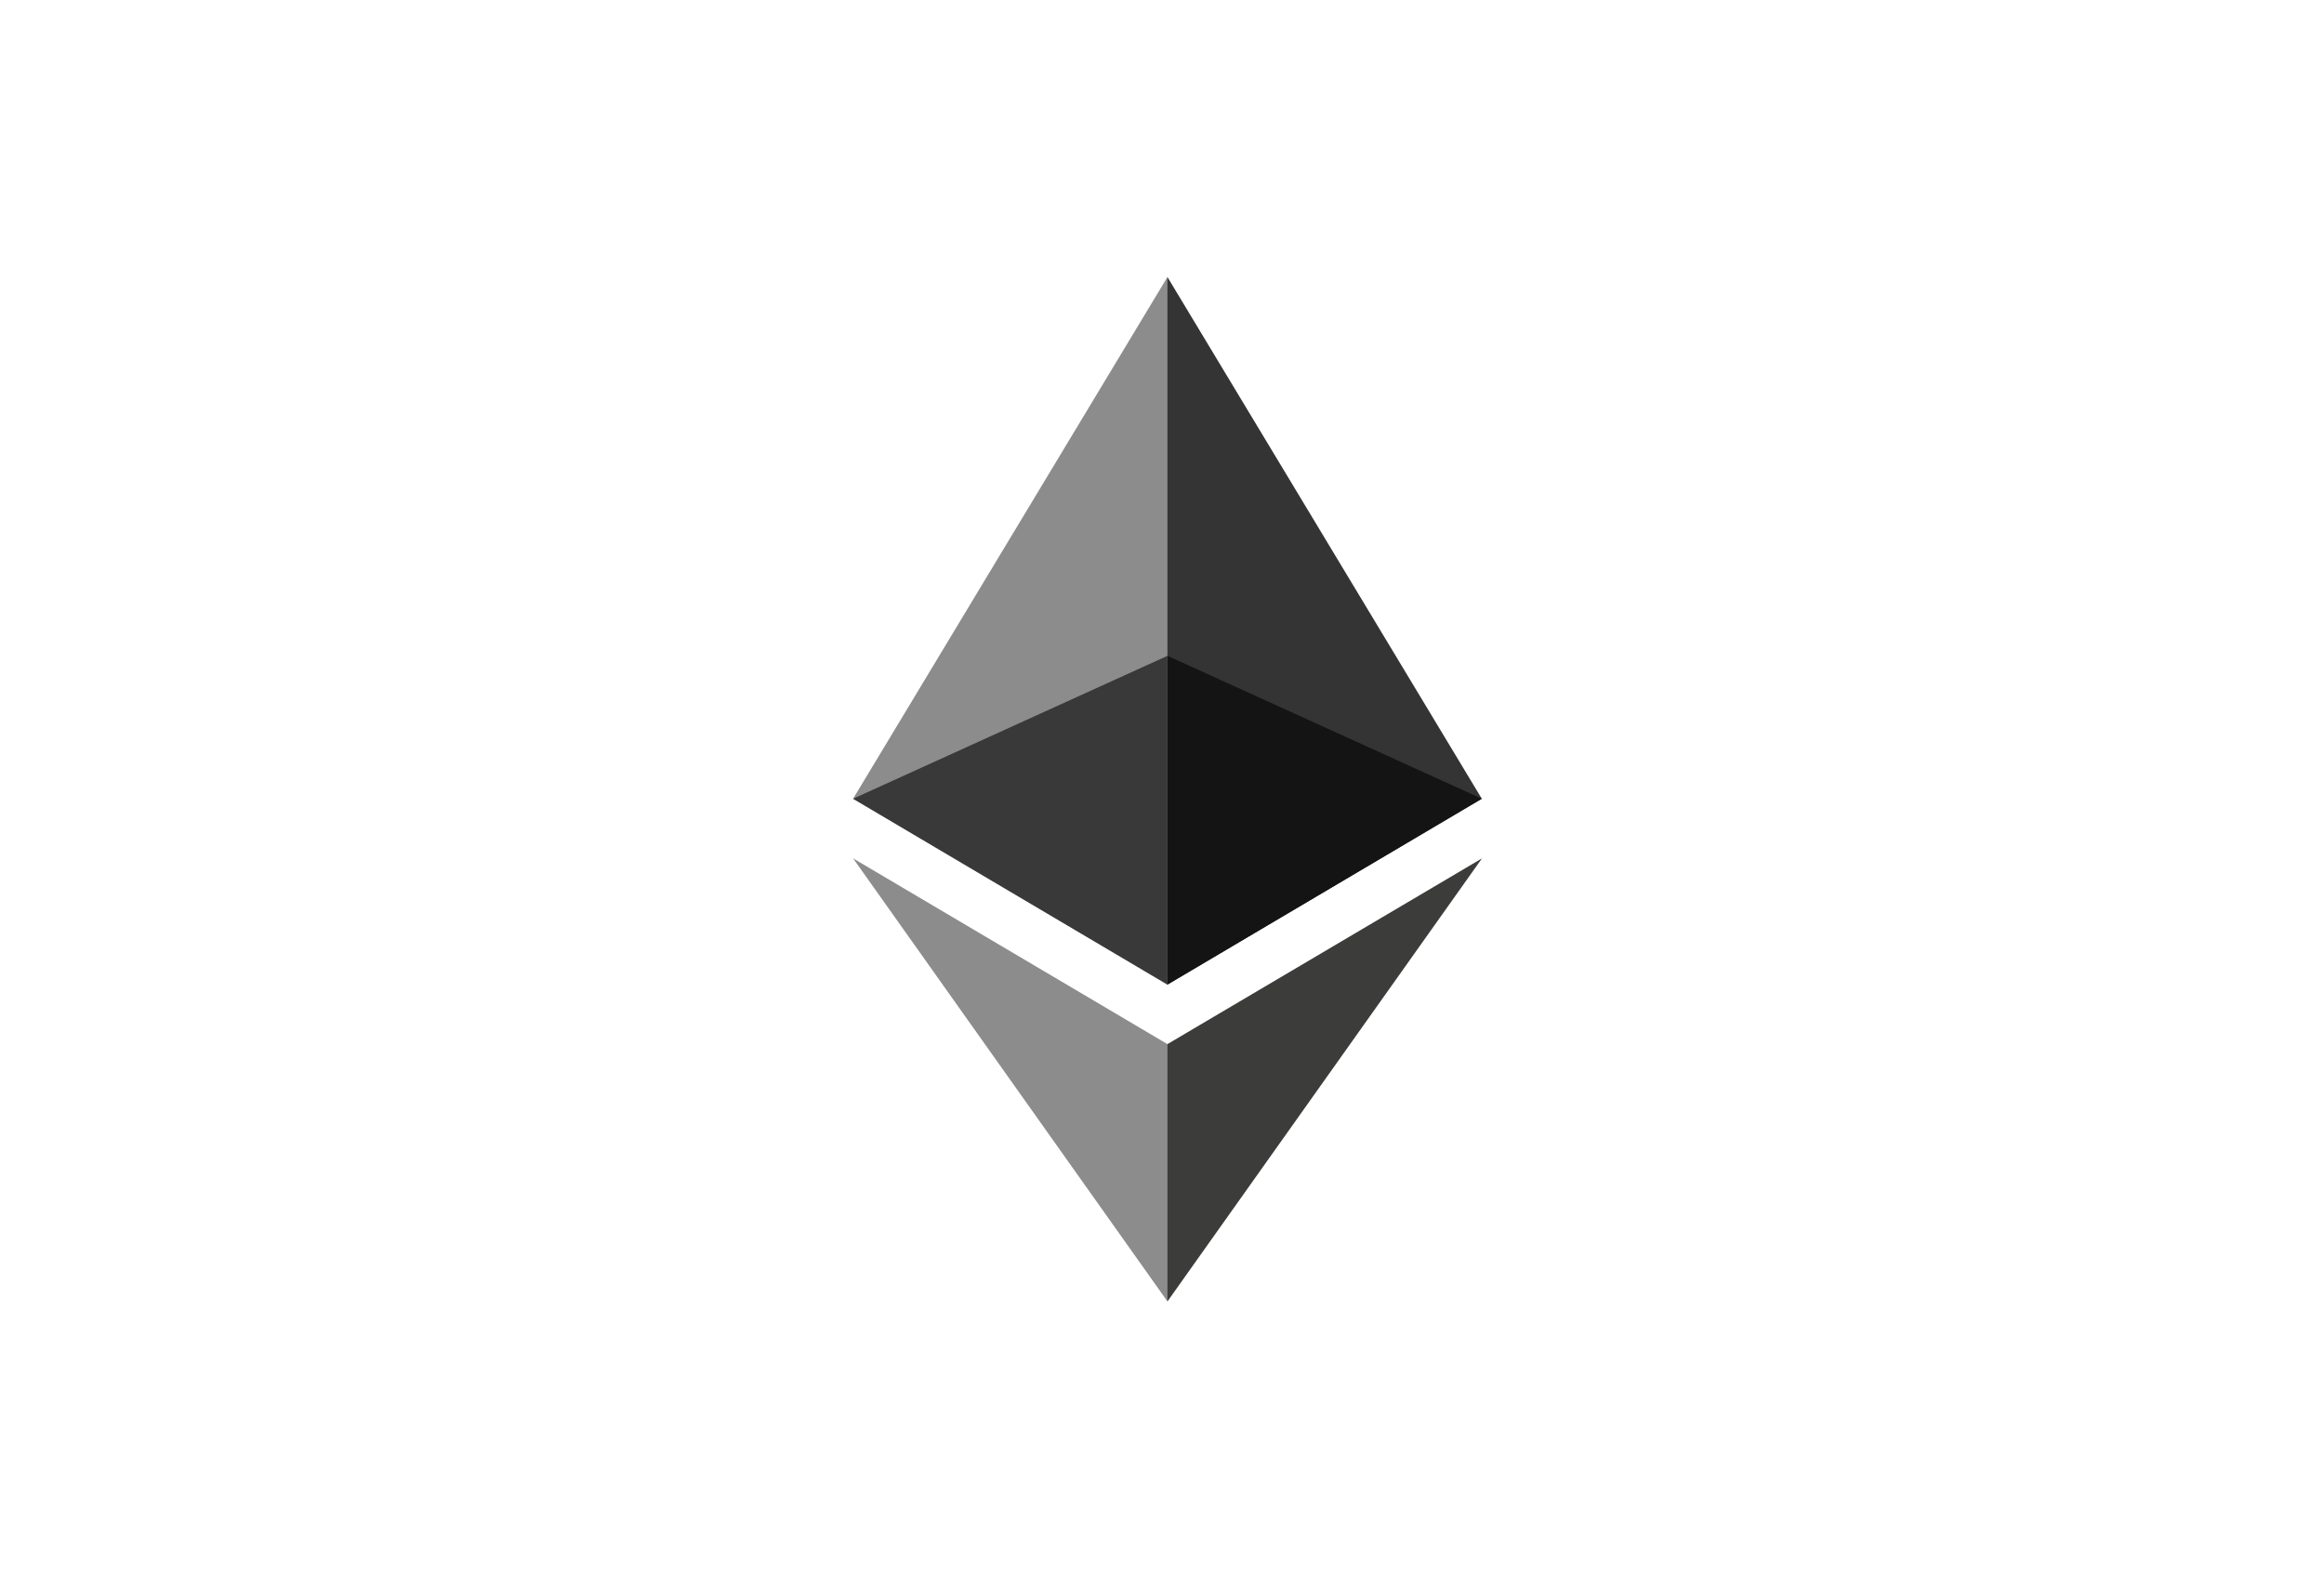 <svg width="90" height="61" viewBox="0 0 90 61" fill="none" xmlns="http://www.w3.org/2000/svg">
<path d="M44.945 37.858L45.211 38.123L57.385 30.927L45.211 10.727L44.945 11.631V37.858Z" fill="#343434"/>
<path d="M45.211 38.123V10.727L33.037 30.927L45.211 38.123Z" fill="#8C8C8C"/>
<path d="M45.061 49.953L45.211 50.391L57.392 33.236L45.211 40.428L45.061 40.611L45.061 49.953Z" fill="#3C3C3B"/>
<path d="M33.037 33.236L45.211 50.391V40.428L33.037 33.236Z" fill="#8C8C8C"/>
<path d="M45.211 25.394V38.123L57.385 30.927L45.211 25.394Z" fill="#141414"/>
<path d="M45.211 25.394L33.037 30.927L45.211 38.123V25.394Z" fill="#393939"/>
</svg>
